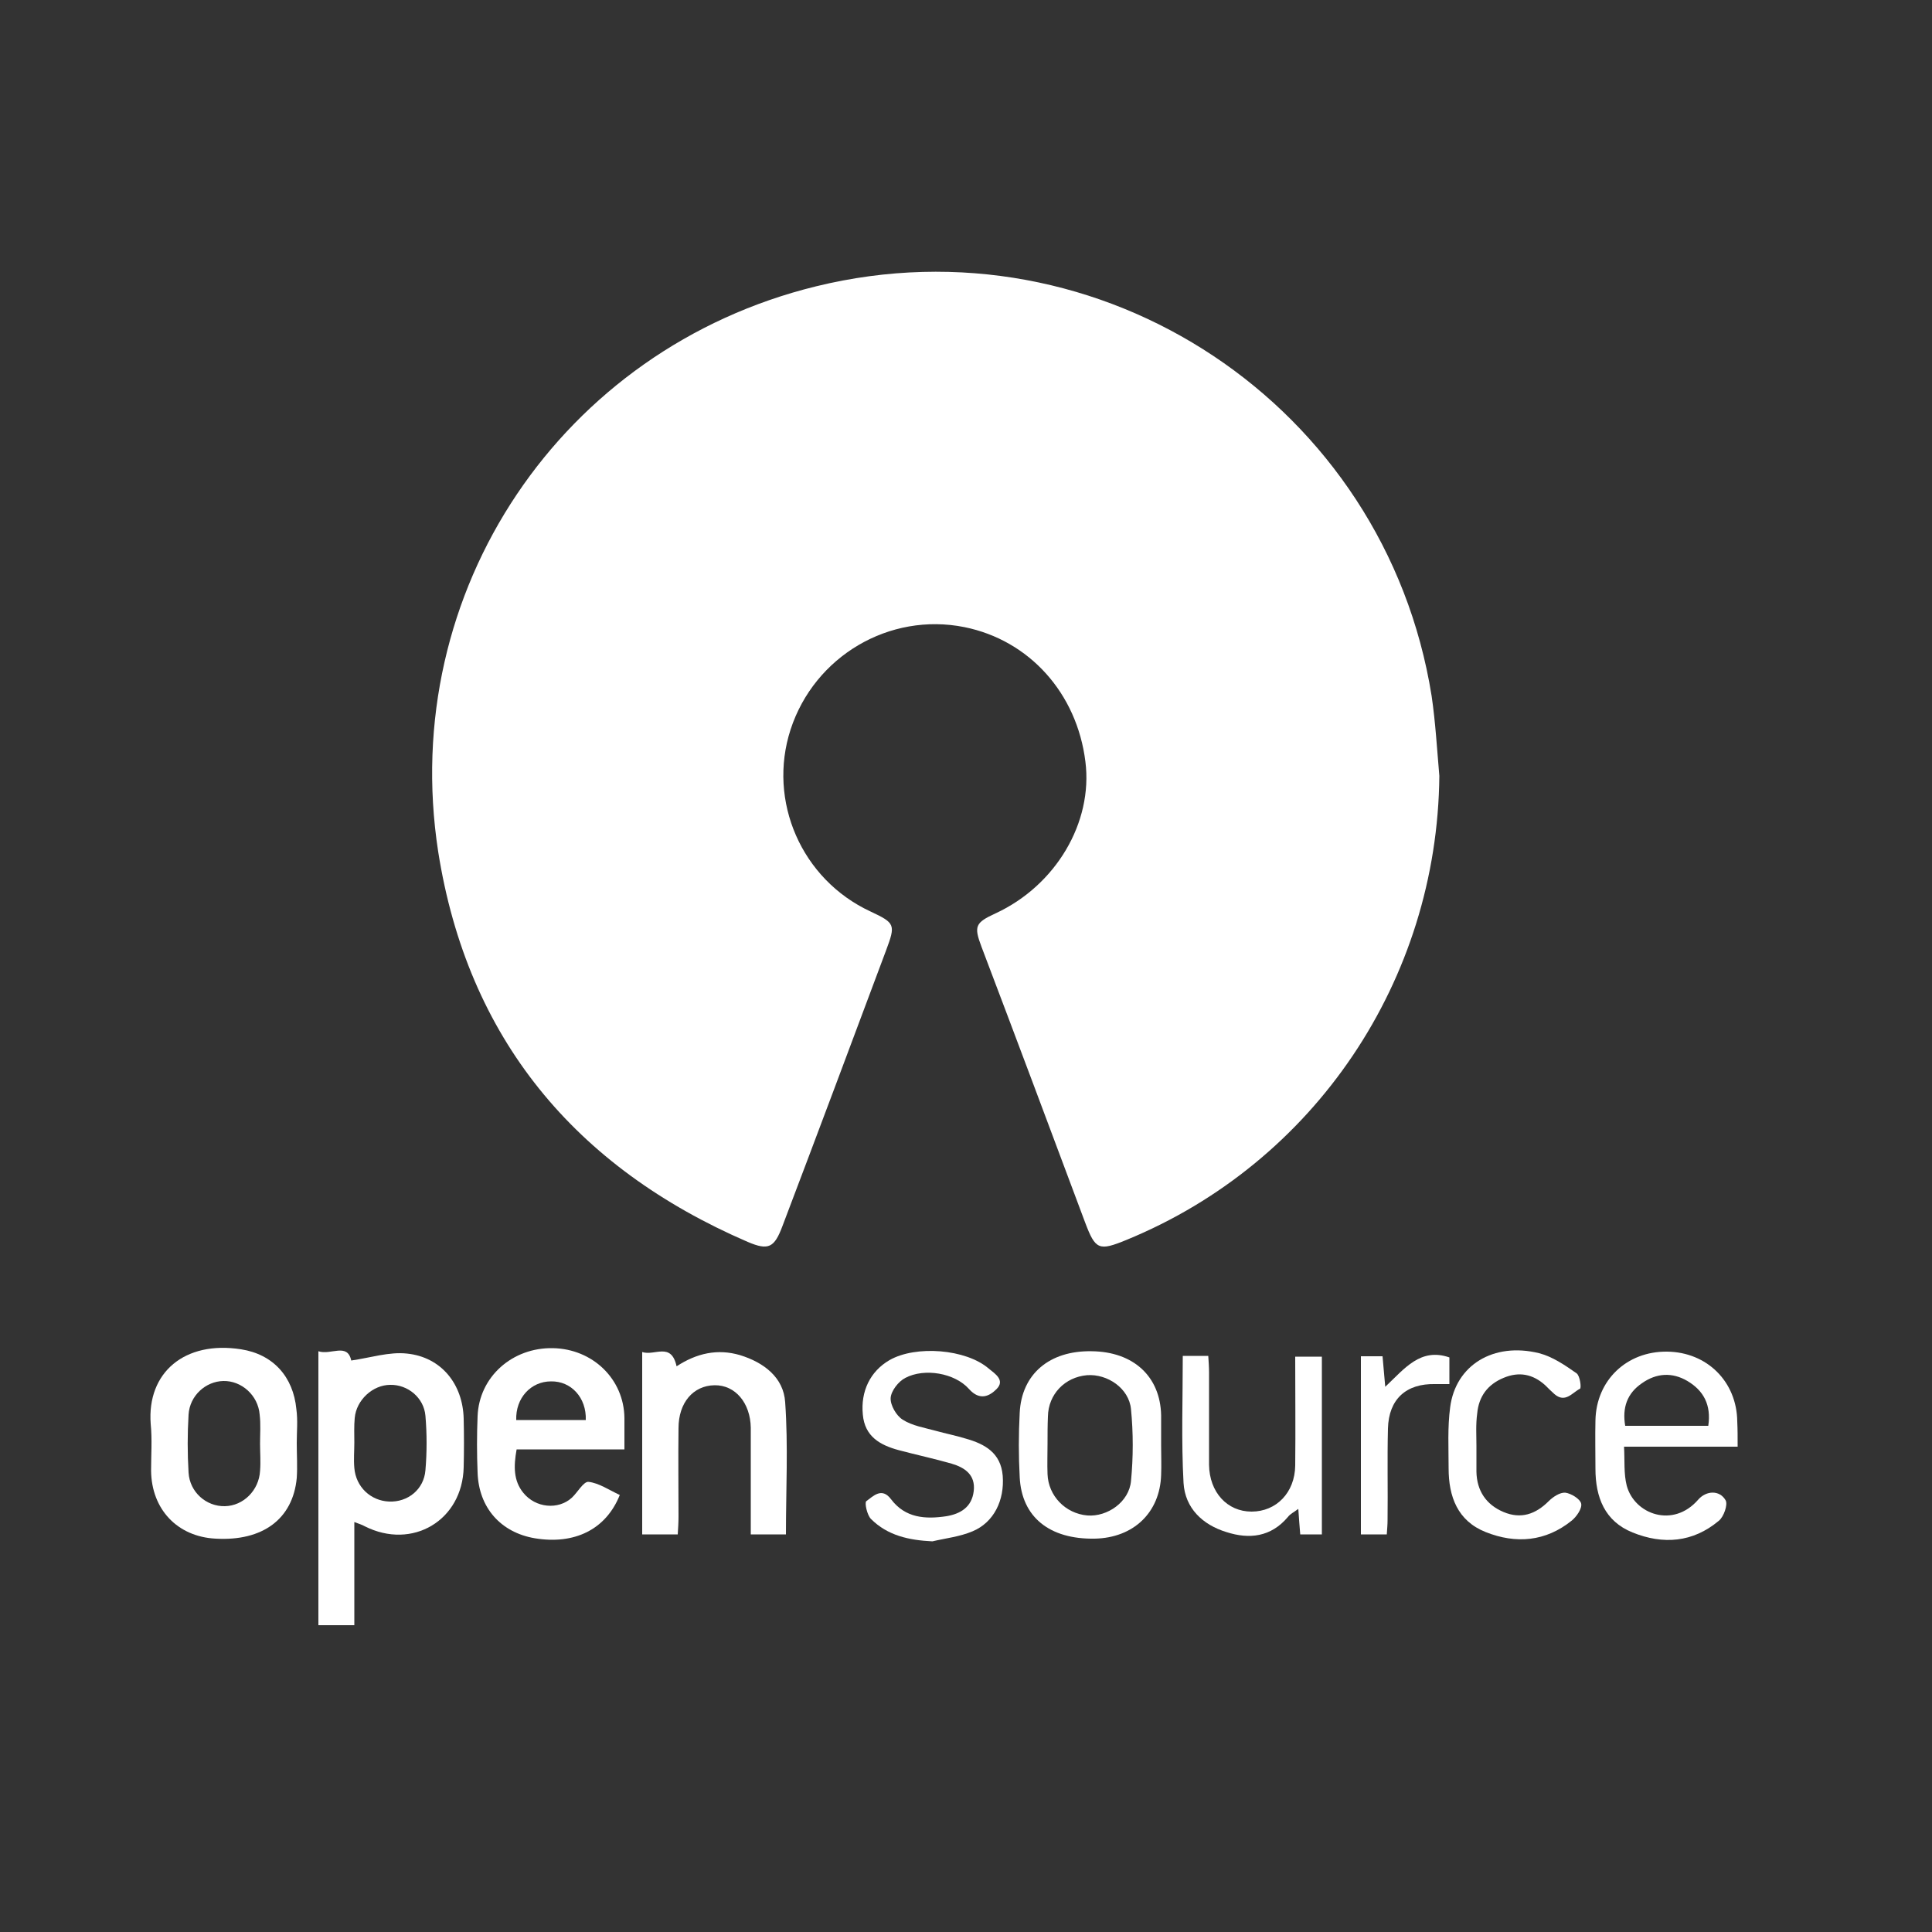<?xml version="1.0" encoding="utf-8"?>
<!-- Generator: Adobe Illustrator 18.0.0, SVG Export Plug-In . SVG Version: 6.00 Build 0)  -->
<!DOCTYPE svg PUBLIC "-//W3C//DTD SVG 1.1//EN" "http://www.w3.org/Graphics/SVG/1.1/DTD/svg11.dtd">
<svg version="1.1" id="Layer_1" xmlns="http://www.w3.org/2000/svg" xmlns:xlink="http://www.w3.org/1999/xlink" x="0px" y="0px"
	 viewBox="0 0 500 500" enable-background="new 0 0 500 500" xml:space="preserve">
<rect x="0" y="0" width="500" height="500" fill="#333333" stroke="none"/>
<g>
	<path fill="#FFFFFF" d="M372.5,200.8c-0.5,52.8-32.2,100.1-81,120.1c-7.1,2.9-8,2.6-10.7-4.6c-8.9-23.8-17.8-47.6-26.8-71.3
		c-2-5.3-1.6-6.2,3.6-8.6c15.6-7.2,25.3-23.5,23.3-39.3c-2.2-17.7-14.5-31.4-31.3-34.8c-19.4-3.9-38.8,7.5-45,26.5
		c-6,18.5,2.8,38.8,20.7,47.1c6.4,3,6.5,3.4,4,10.1c-8.9,23.8-17.8,47.6-26.8,71.3c-2.1,5.6-3.6,6.4-9,4.1
		c-44.7-19.3-72.5-52.7-80.1-101C103,152.9,145.4,90.2,211.2,74.1c73.8-18.1,147.3,30.8,159.3,106
		C371.5,186.9,371.9,193.9,372.5,200.8z"/>
	<path fill="#FFFFFF" d="M82.4,349.7c3.2,1.1,7.5-2.3,8.5,2.4c4.9-0.7,9.8-2.3,14.4-1.8c8.9,0.9,14.5,7.9,14.7,16.9
		c0.1,4.2,0.1,8.3,0,12.5c-0.3,13.8-13.3,21.5-25.6,15.3c-0.7-0.4-1.4-0.6-2.7-1.1c0,9.1,0,17.8,0,26.7c-3.3,0-6.2,0-9.3,0
		C82.4,397.2,82.4,373.8,82.4,349.7z M91.7,373.3C91.7,373.3,91.7,373.3,91.7,373.3c0,2.2-0.2,4.4,0,6.6c0.4,4.9,4.2,8.5,9,8.7
		c4.8,0.2,9-3.1,9.4-8.1c0.4-4.7,0.4-9.4,0-14.1c-0.4-4.7-4.6-8.1-9.1-8c-4.5,0-8.8,3.9-9.2,8.6C91.6,369.1,91.7,371.2,91.7,373.3z"
		/>
	<path fill="#FFFFFF" d="M160.4,386.9c-3.6,9-11.8,12.9-22,11.2c-8.8-1.5-14.5-7.9-14.8-17c-0.2-4.9-0.2-9.7,0-14.6
		c0.4-10.2,9-17.8,19.5-17.6c10.3,0.2,18.4,8,18.5,18.1c0,2.5,0,5,0,8.1c-9.4,0-18.6,0-27.9,0c-0.8,4.4-0.8,8.1,1.7,11.2
		c3.2,4,9.1,4.5,12.6,1.3c1.5-1.4,3-4.2,4.3-4.1C155,383.8,157.6,385.6,160.4,386.9z M151.6,367.5c0.2-5.8-3.8-10.1-9-10
		c-5.2,0-9.2,4.3-9,10C139.5,367.5,145.4,367.5,151.6,367.5z"/>
	<path fill="#FFFFFF" d="M76.8,373.4c0,3,0.2,6.1,0,9.1c-1,10.6-8.8,16.4-21,15.7c-9.9-0.5-16.6-7.6-16.7-17.6c0-4,0.3-8.1-0.1-12.1
		c-1-13.3,8.8-21.6,23.4-19.3c8.3,1.3,13.5,7.1,14.3,15.5C77.1,367.6,76.8,370.5,76.8,373.4z M67.3,373.6
		C67.3,373.6,67.3,373.6,67.3,373.6c0-2.5,0.2-5-0.1-7.5c-0.4-5-4.7-8.8-9.4-8.7c-4.6,0.1-8.7,3.8-9,8.7c-0.3,5-0.3,10,0,15
		c0.3,5.1,4.6,8.8,9.4,8.7c4.8-0.1,8.8-4.1,9.1-9.1C67.5,378.3,67.3,376,67.3,373.6z"/>
	<path fill="#FFFFFF" d="M203.4,397.1c-2.9,0-5.7,0-9.1,0c0-7.7,0-15.1,0-22.6c0-1.7,0-3.3,0-5c-0.1-6.4-4-11.1-9.4-11
		c-5.5,0.1-9.3,4.5-9.3,11.1c-0.1,7.6,0,15.3,0,22.9c0,1.5-0.1,3-0.2,4.6c-3.2,0-6.1,0-9.2,0c0-15.7,0-31.2,0-47.2
		c3.2,1.1,7.5-2.7,8.9,3.7c5.2-3.4,10.6-4.6,16.4-2.9c6.2,1.9,11.3,5.8,11.7,12.2C204,374.1,203.4,385.5,203.4,397.1z"/>
	<path fill="#FFFFFF" d="M449.7,374.4c-9.8,0-19.2,0-29.4,0c0.2,3.6-0.1,7,0.7,10.1c2,7.4,12,11.1,18.5,3.6c2.1-2.4,5.6-2.5,7.1,0.2
		c0.6,1.1-0.5,4.3-1.8,5.3c-6.7,5.6-14.4,6.2-22.3,3c-7.2-2.9-9.6-9.1-9.6-16.5c0-4.2-0.1-8.3,0-12.5c0.2-10.4,8.1-17.9,18.5-17.8
		c10.4,0.1,18.1,7.8,18.2,18.1C449.7,369.9,449.7,371.9,449.7,374.4z M442.1,369c0.8-5.4-1.2-9.1-5.4-11.6c-3.9-2.3-8-2.1-11.8,0.6
		c-3.8,2.6-5.1,6.3-4.3,11C427.8,369,434.8,369,442.1,369z"/>
	<path fill="#FFFFFF" d="M300.5,374.2c0,2.5,0.1,5,0,7.5c-0.3,9.7-7.1,16.3-17.2,16.5c-11.7,0.2-18.9-5.6-19.4-15.9
		c-0.3-5.5-0.3-11.1,0-16.7c0.5-10,7.7-16.1,18.6-15.9c10.8,0.1,17.8,6.5,18,16.6C300.5,369,300.5,371.6,300.5,374.2z M271.1,373.6
		c0,2.6-0.1,5.3,0,7.9c0.2,5.6,4.6,10.2,10.3,10.7c5.2,0.4,10.8-3.5,11.3-8.9c0.6-6.2,0.6-12.5,0-18.6c-0.5-5.4-6.1-9.2-11.4-8.8
		c-5.7,0.5-10,4.9-10.1,10.7C271.1,368.9,271.1,371.3,271.1,373.6z"/>
	<path fill="#FFFFFF" d="M306.1,350.9c2.2,0,4.1,0,6.6,0c0.1,1.5,0.2,2.9,0.2,4.4c0,7.9,0,15.8,0,23.8c0.1,7.1,4.7,12.1,11,12.1
		c6.4,0,11.2-4.9,11.3-11.9c0.1-9.3,0-18.6,0-28.2c2.4,0,4.5,0,6.9,0c0,15.3,0,30.5,0,46c-2,0-3.7,0-5.6,0c-0.2-2.1-0.3-4-0.5-6.6
		c-1.2,0.9-2.1,1.3-2.7,2.1c-4.4,5.2-10,5.8-15.9,3.9c-6.2-1.9-10.7-6.2-11.1-12.7C305.7,372.9,306.1,362.1,306.1,350.9z"/>
	<path fill="#FFFFFF" d="M241.3,398.9c-6.1-0.3-11.6-1.5-15.9-5.8c-1-1-1.7-4.2-1.2-4.6c1.8-1.3,4-3.7,6.4-0.5
		c3.7,4.9,8.9,5.2,14.3,4.4c3.6-0.6,6.6-2.3,7.1-6.5c0.5-4.2-2.3-6.1-5.7-7.1c-4.5-1.3-9.2-2.3-13.7-3.5c-4.8-1.3-8.8-3.5-9.3-9.2
		c-0.6-6,1.9-11.2,6.9-14.1c6.8-3.9,19.8-2.9,25.7,2.2c1.6,1.3,4.3,3,2,5.3c-1.8,1.8-4.3,3.1-7.1,0c-3.7-4.2-11.6-5.5-16.5-2.9
		c-1.8,0.9-3.7,3.4-3.8,5.2c-0.1,1.9,1.5,4.6,3.1,5.6c2.5,1.6,5.7,2.1,8.6,2.9c2.5,0.7,5.1,1.2,7.7,2c5,1.4,9.1,3.7,9.6,9.6
		c0.5,6.4-2.3,12.1-7.8,14.4C248.4,397.7,244.7,398.1,241.3,398.9z"/>
	<path fill="#FFFFFF" d="M382.1,374.2c0,2.2,0,4.4,0,6.7c0.1,4.9,2.5,8.5,7,10.4c4.5,1.9,8.3,0.6,11.7-2.8c1.1-1.1,2.9-2.3,4.3-2.2
		c1.5,0.2,3.8,1.6,4.1,2.8c0.3,1.3-1.2,3.4-2.4,4.4c-6.8,5.5-14.5,6.1-22.3,3c-7.3-2.9-9.6-9.2-9.6-16.5c0-5.3-0.3-10.6,0.4-15.8
		c1.4-10.9,11.2-16.9,23-14c3.5,0.9,6.7,3.1,9.7,5.2c0.9,0.6,1.3,3.8,0.9,4c-2,1-3.8,3.8-6.6,1.4c-0.8-0.7-1.6-1.5-2.4-2.3
		c-3.2-2.9-6.8-3.6-10.8-1.9c-4.1,1.7-6.4,4.8-6.8,9.2C381.9,368.7,382.1,371.5,382.1,374.2C382.1,374.2,382.1,374.2,382.1,374.2z"
		/>
	<path fill="#FFFFFF" d="M358.9,397.1c-2.4,0-4.4,0-6.7,0c0-15.4,0-30.6,0-46.1c1.8,0,3.5,0,5.6,0c0.2,2.3,0.4,4.5,0.7,7.9
		c5-4.7,9.1-10.2,16.6-7.6c0,2.1,0,4.2,0,6.9c-1.2,0-2.4,0-3.6,0c-7.6-0.2-12.1,3.9-12.3,11.5c-0.2,7.9,0,15.8-0.1,23.7
		C359.1,394.5,359,395.6,358.9,397.1z"/>
</g>
</svg>
